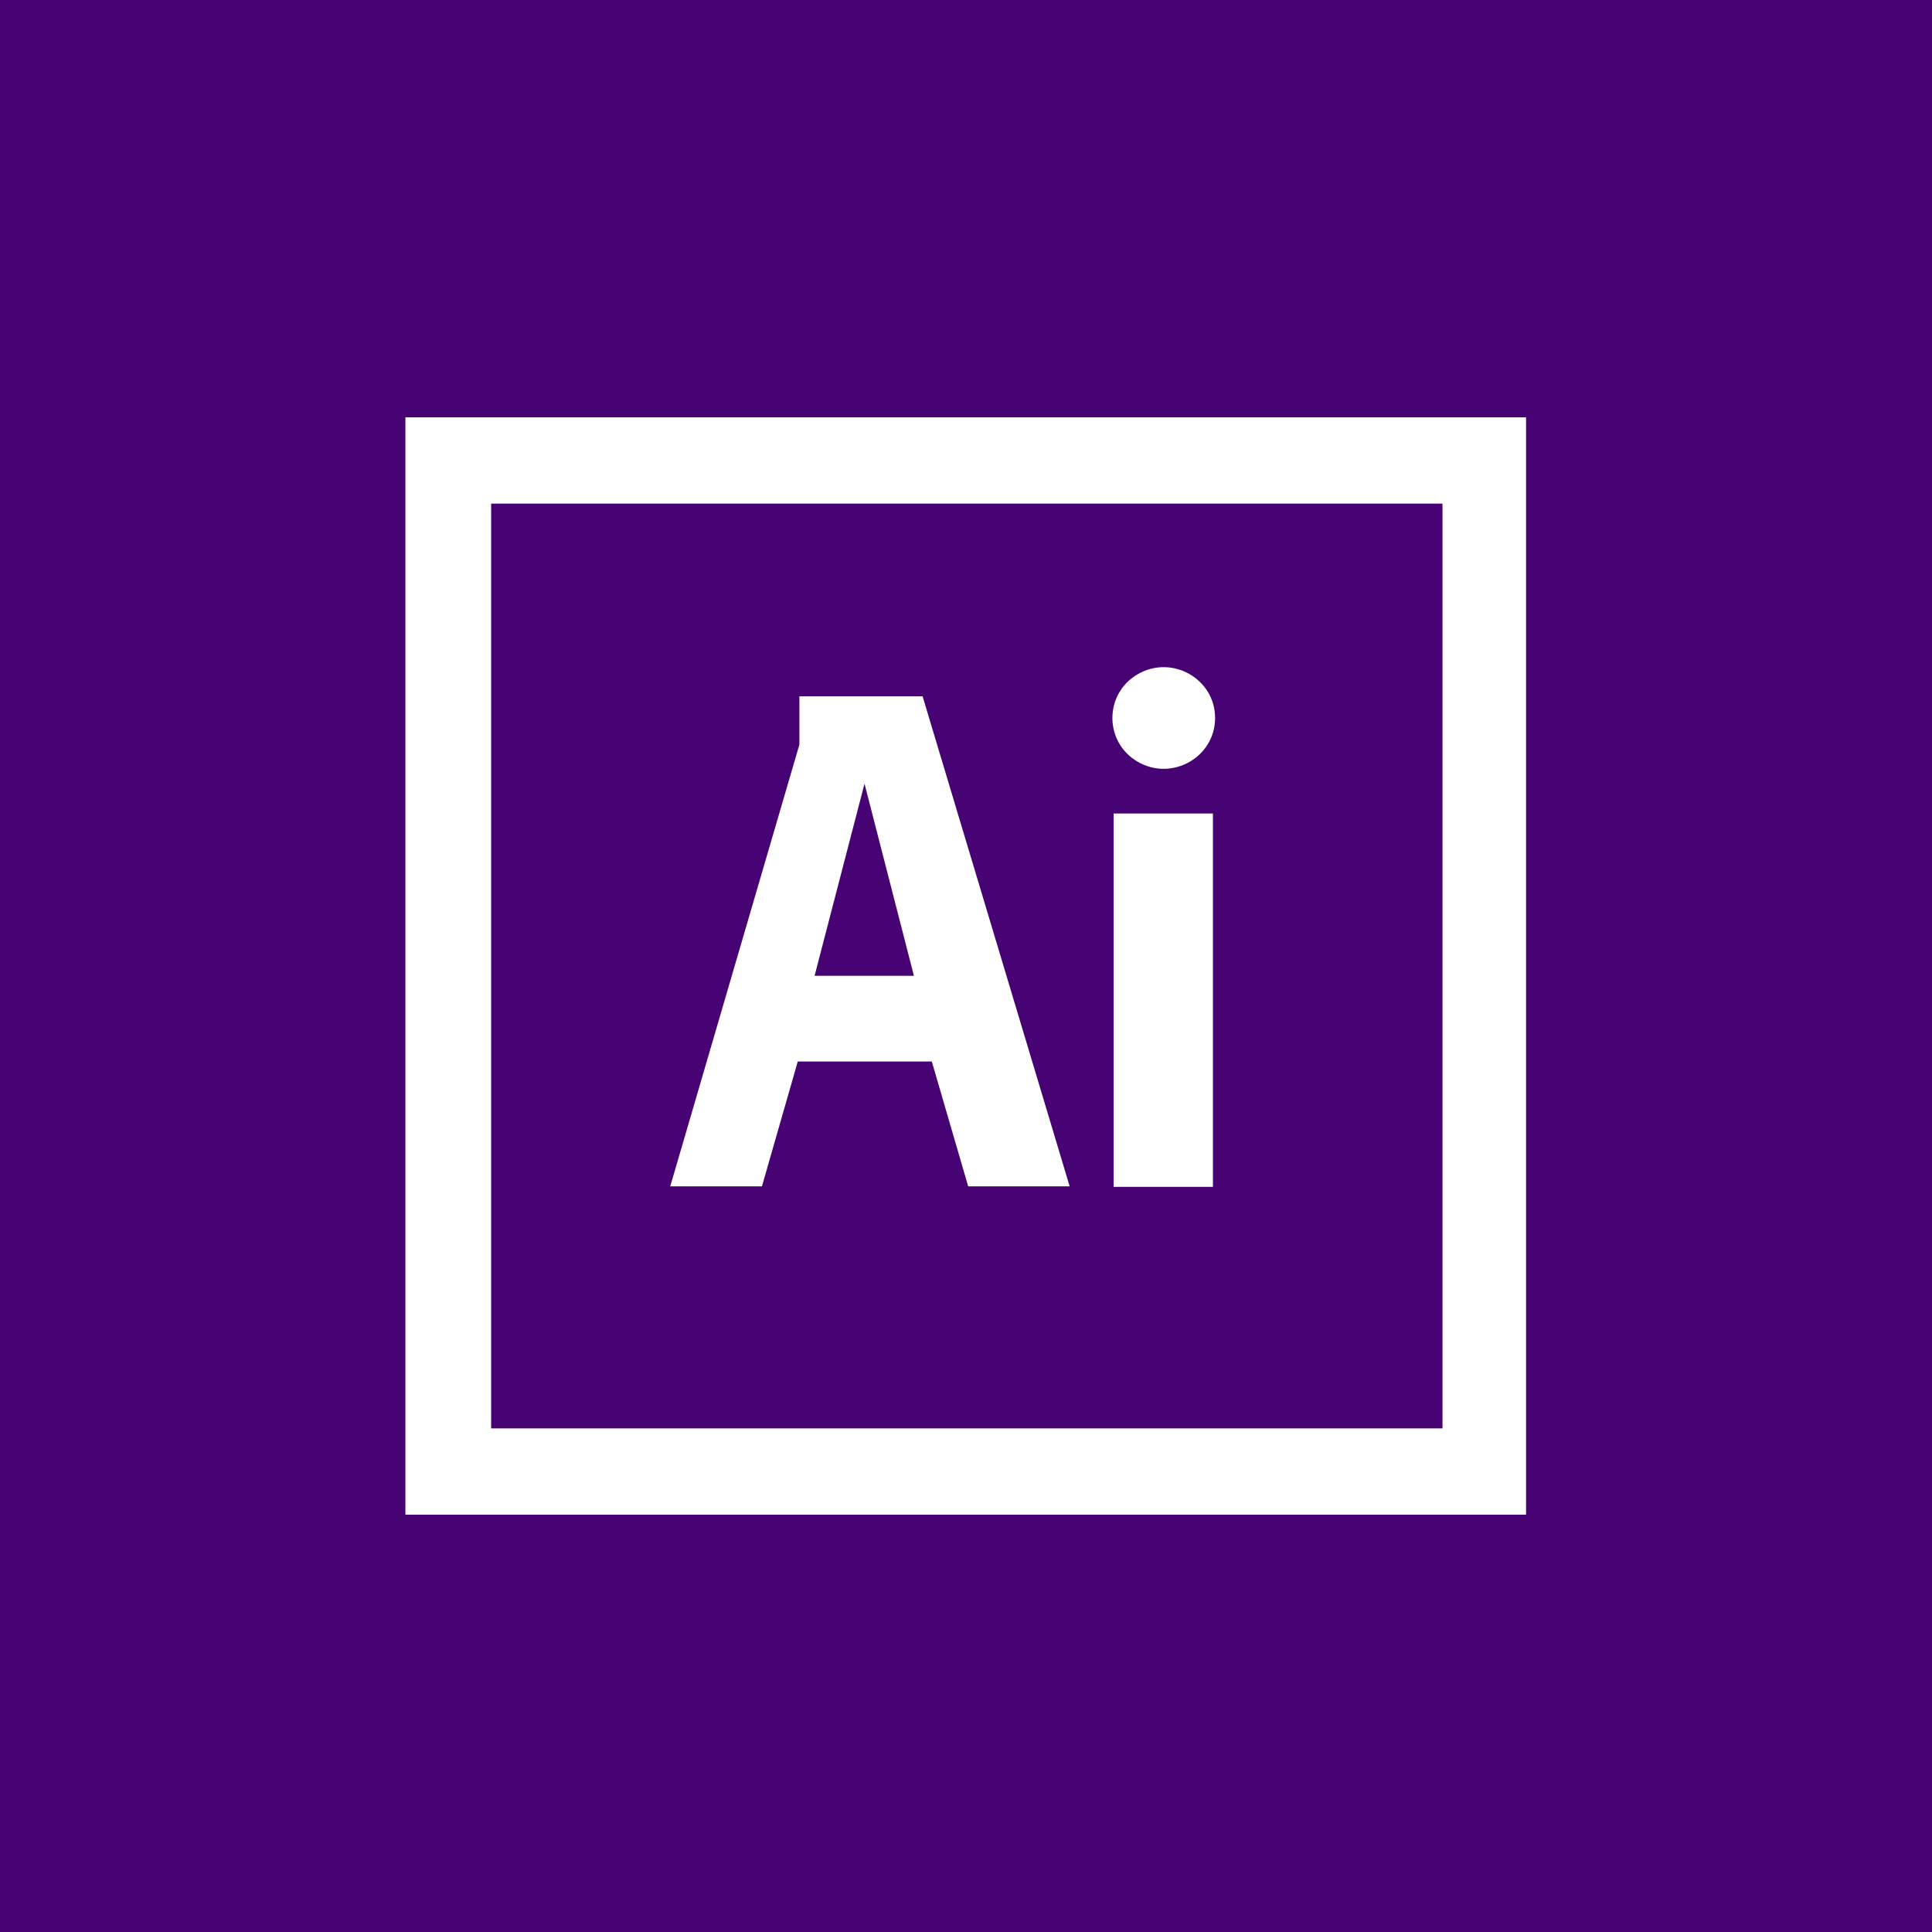 <?xml version="1.0" encoding="utf-8"?>
<!-- Generator: Adobe Illustrator 23.0.2, SVG Export Plug-In . SVG Version: 6.00 Build 0)  -->
<svg version="1.1" id="Layer_1" xmlns="http://www.w3.org/2000/svg" xmlns:xlink="http://www.w3.org/1999/xlink" x="0px" y="0px"
	 viewBox="0 0 356 356" style="enable-background:new 0 0 356 356;" xml:space="preserve">
<style type="text/css">
	.st0{fill:#470274;}
	.st1{fill:#FFFFFF;}
</style>
<g>
	<g>
		<rect class="st0" width="356" height="356"/>
	</g>
	<g>
		<path class="st1" d="M205.2,149.9h18.3v68.8h-18.3V149.9z M147,195.6h24.7l6.7,23h18.7L170,128.3h-22.7v8.9l-23.8,81.4h16.9
			L147,195.6z M159.3,144.4l9.1,35.4h-18.3L159.3,144.4z M74.7,76.9v202.2h206.5V76.9H74.7z M265.8,263.2H90.5V92.8h175.3V263.2z
			 M223.9,132.3c0-7.2-7.9-11.7-14.2-8.1s-6.3,12.6,0,16.2C216,144,223.9,139.5,223.9,132.3z"/>
	</g>
</g>
</svg>
